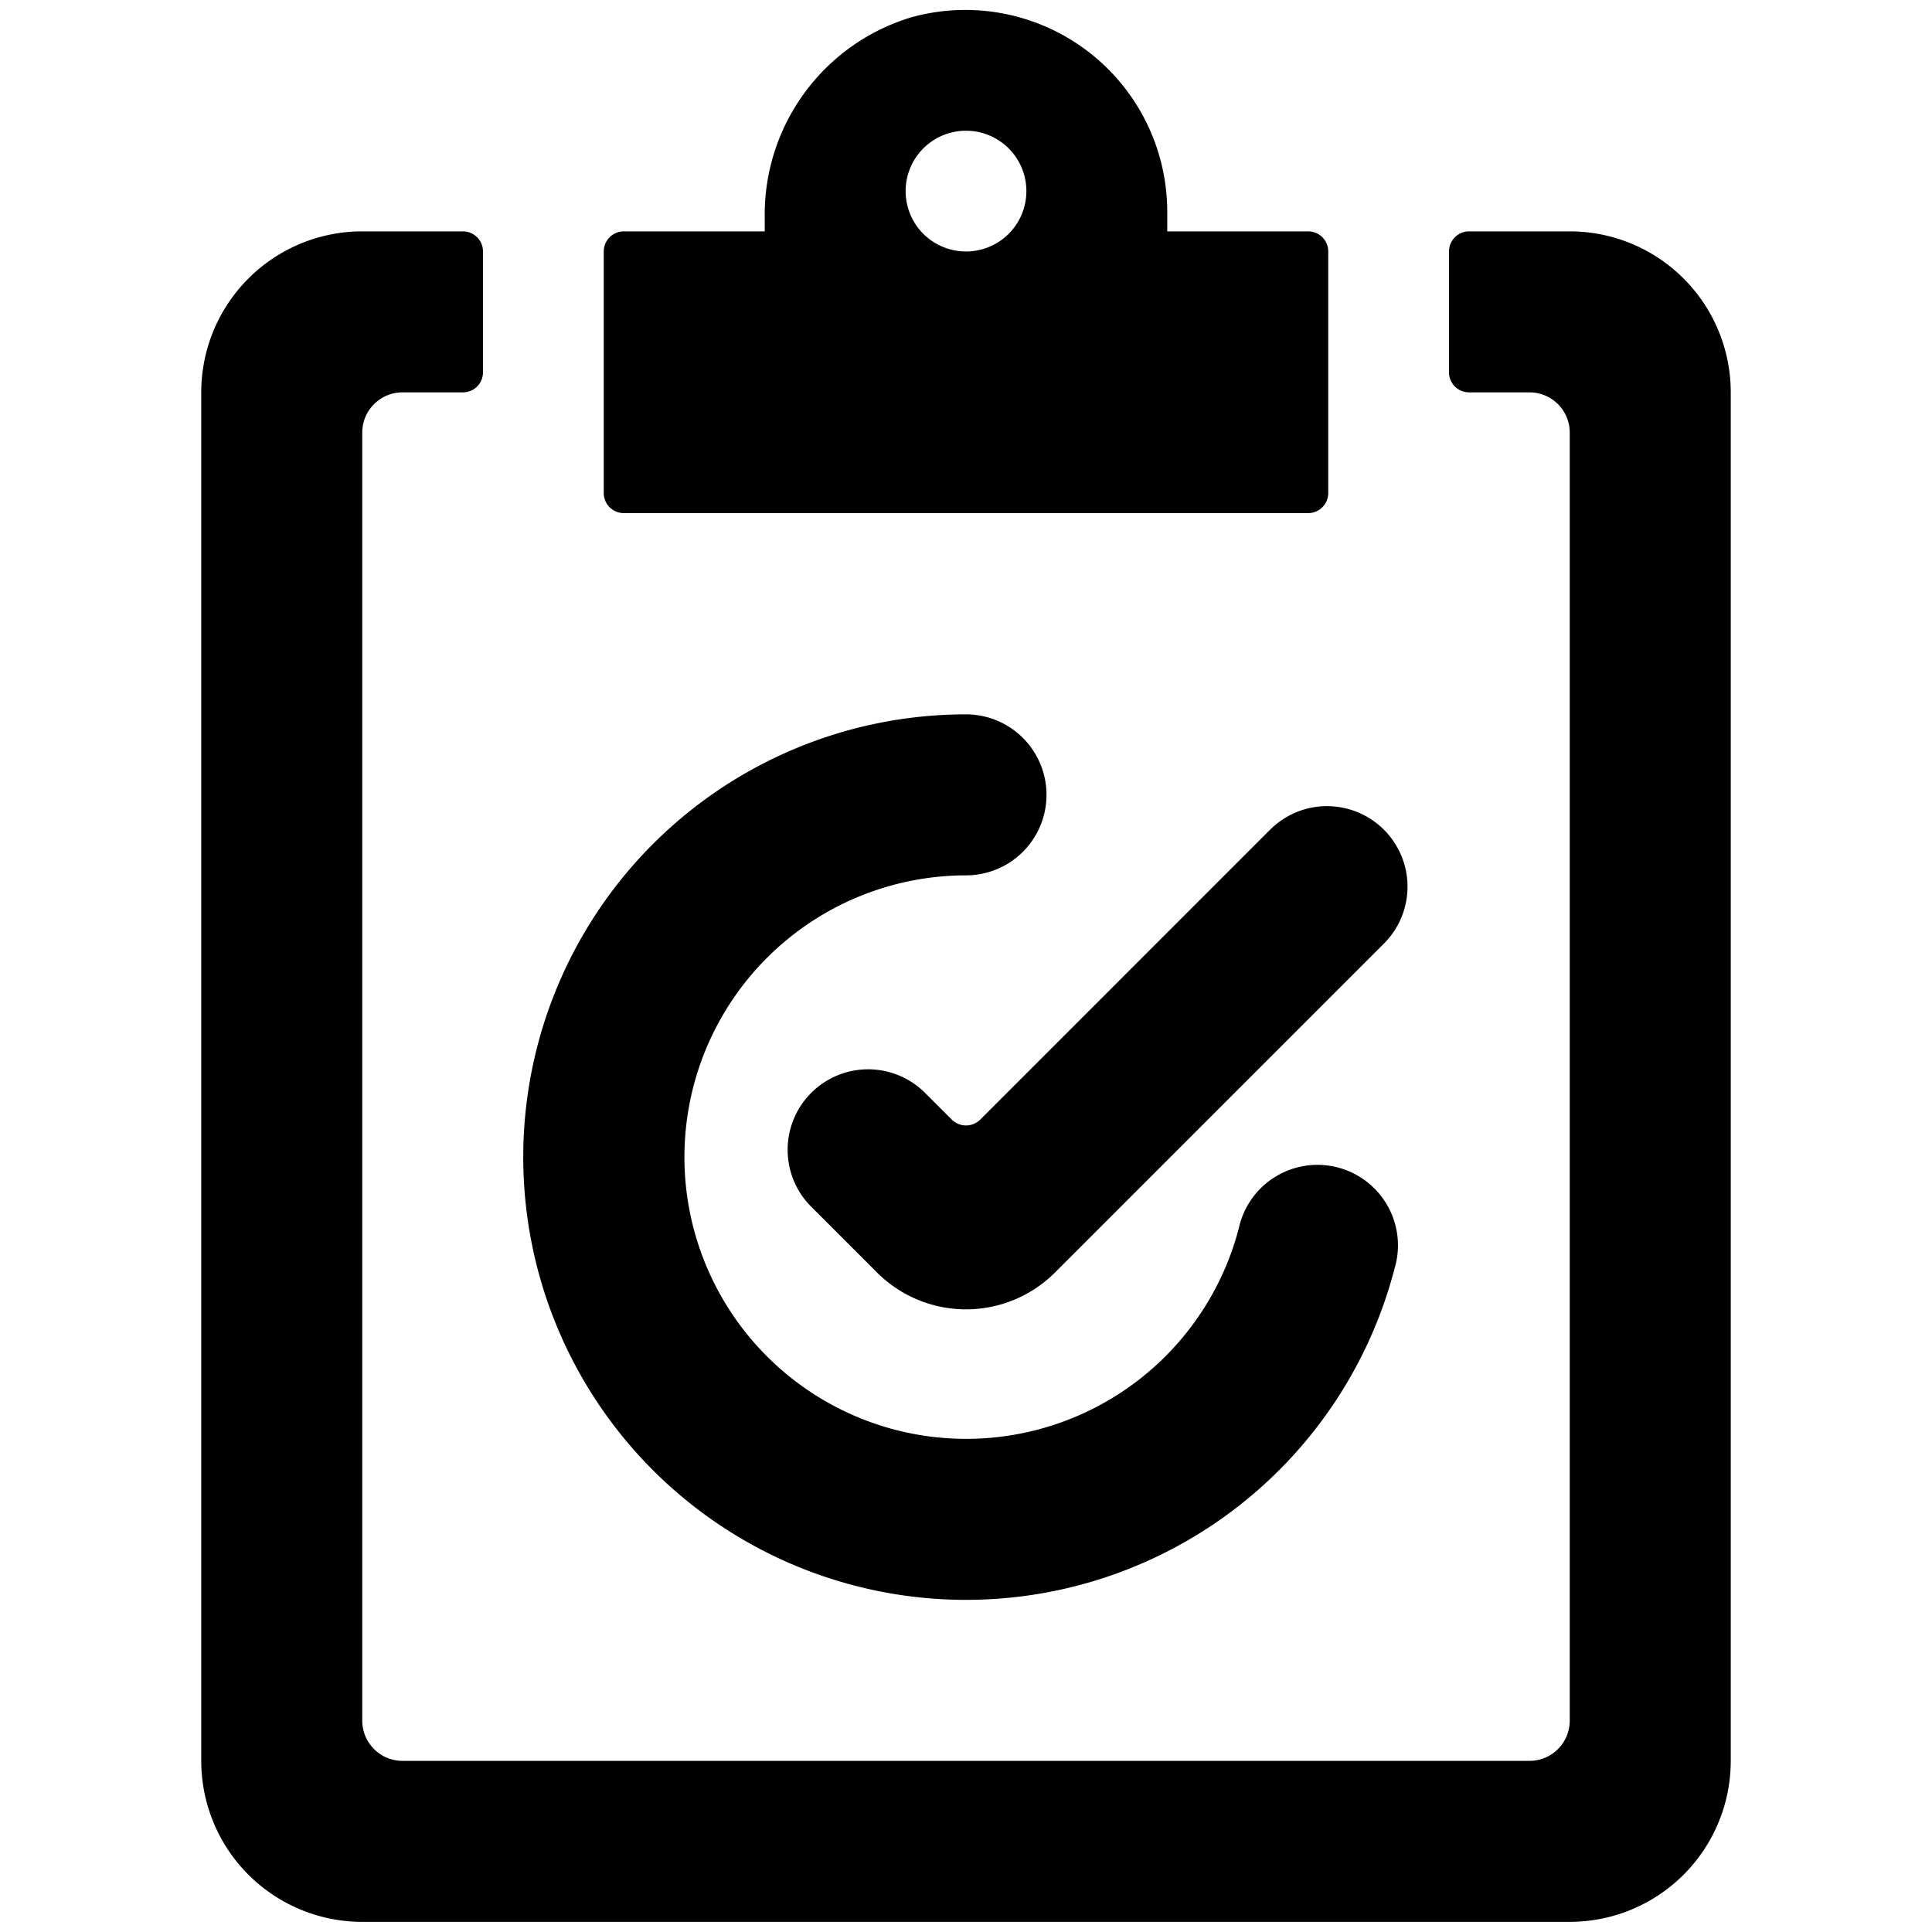 <svg xmlns="http://www.w3.org/2000/svg" viewBox="0 0 24 24"><title>task-list-check</title><path d="M12,19.874a5.5,5.5,0,0,0,5.324-4.117,1,1,0,1,0-1.935-.5A3.5,3.5,0,1,1,12,10.874a1,1,0,0,0,0-2,5.5,5.5,0,0,0,0,11Z"/><path d="M15.792,10.292l-3.615,3.616a.252.252,0,0,1-.354,0l-.344-.344a1,1,0,0,0-1.414,1.414l.831.831a1.564,1.564,0,0,0,2.208,0l4.1-4.1a1,1,0,0,0-1.414-1.414Z"/><path d="M7.5,6.124a.249.249,0,0,0,.25.25h8.5a.249.249,0,0,0,.25-.25v-3a.25.25,0,0,0-.25-.25H14.5v-.25A2.508,2.508,0,0,0,11.321.215,2.559,2.559,0,0,0,9.5,2.712v.162H7.75a.25.25,0,0,0-.25.25Zm4.5-4.5a.75.75,0,1,1-.75.75A.75.75,0,0,1,12,1.624Z"/><path d="M21.5,4.874a2,2,0,0,0-2-2H18.25a.25.25,0,0,0-.25.25v1.5a.249.249,0,0,0,.25.25H19a.5.5,0,0,1,.5.5v16a.5.5,0,0,1-.5.5H5a.5.5,0,0,1-.5-.5v-16a.5.5,0,0,1,.5-.5h.75A.249.249,0,0,0,6,4.624v-1.5a.25.25,0,0,0-.25-.25H4.5a2,2,0,0,0-2,2v17a2,2,0,0,0,2,2h15a2,2,0,0,0,2-2Z"/></svg>